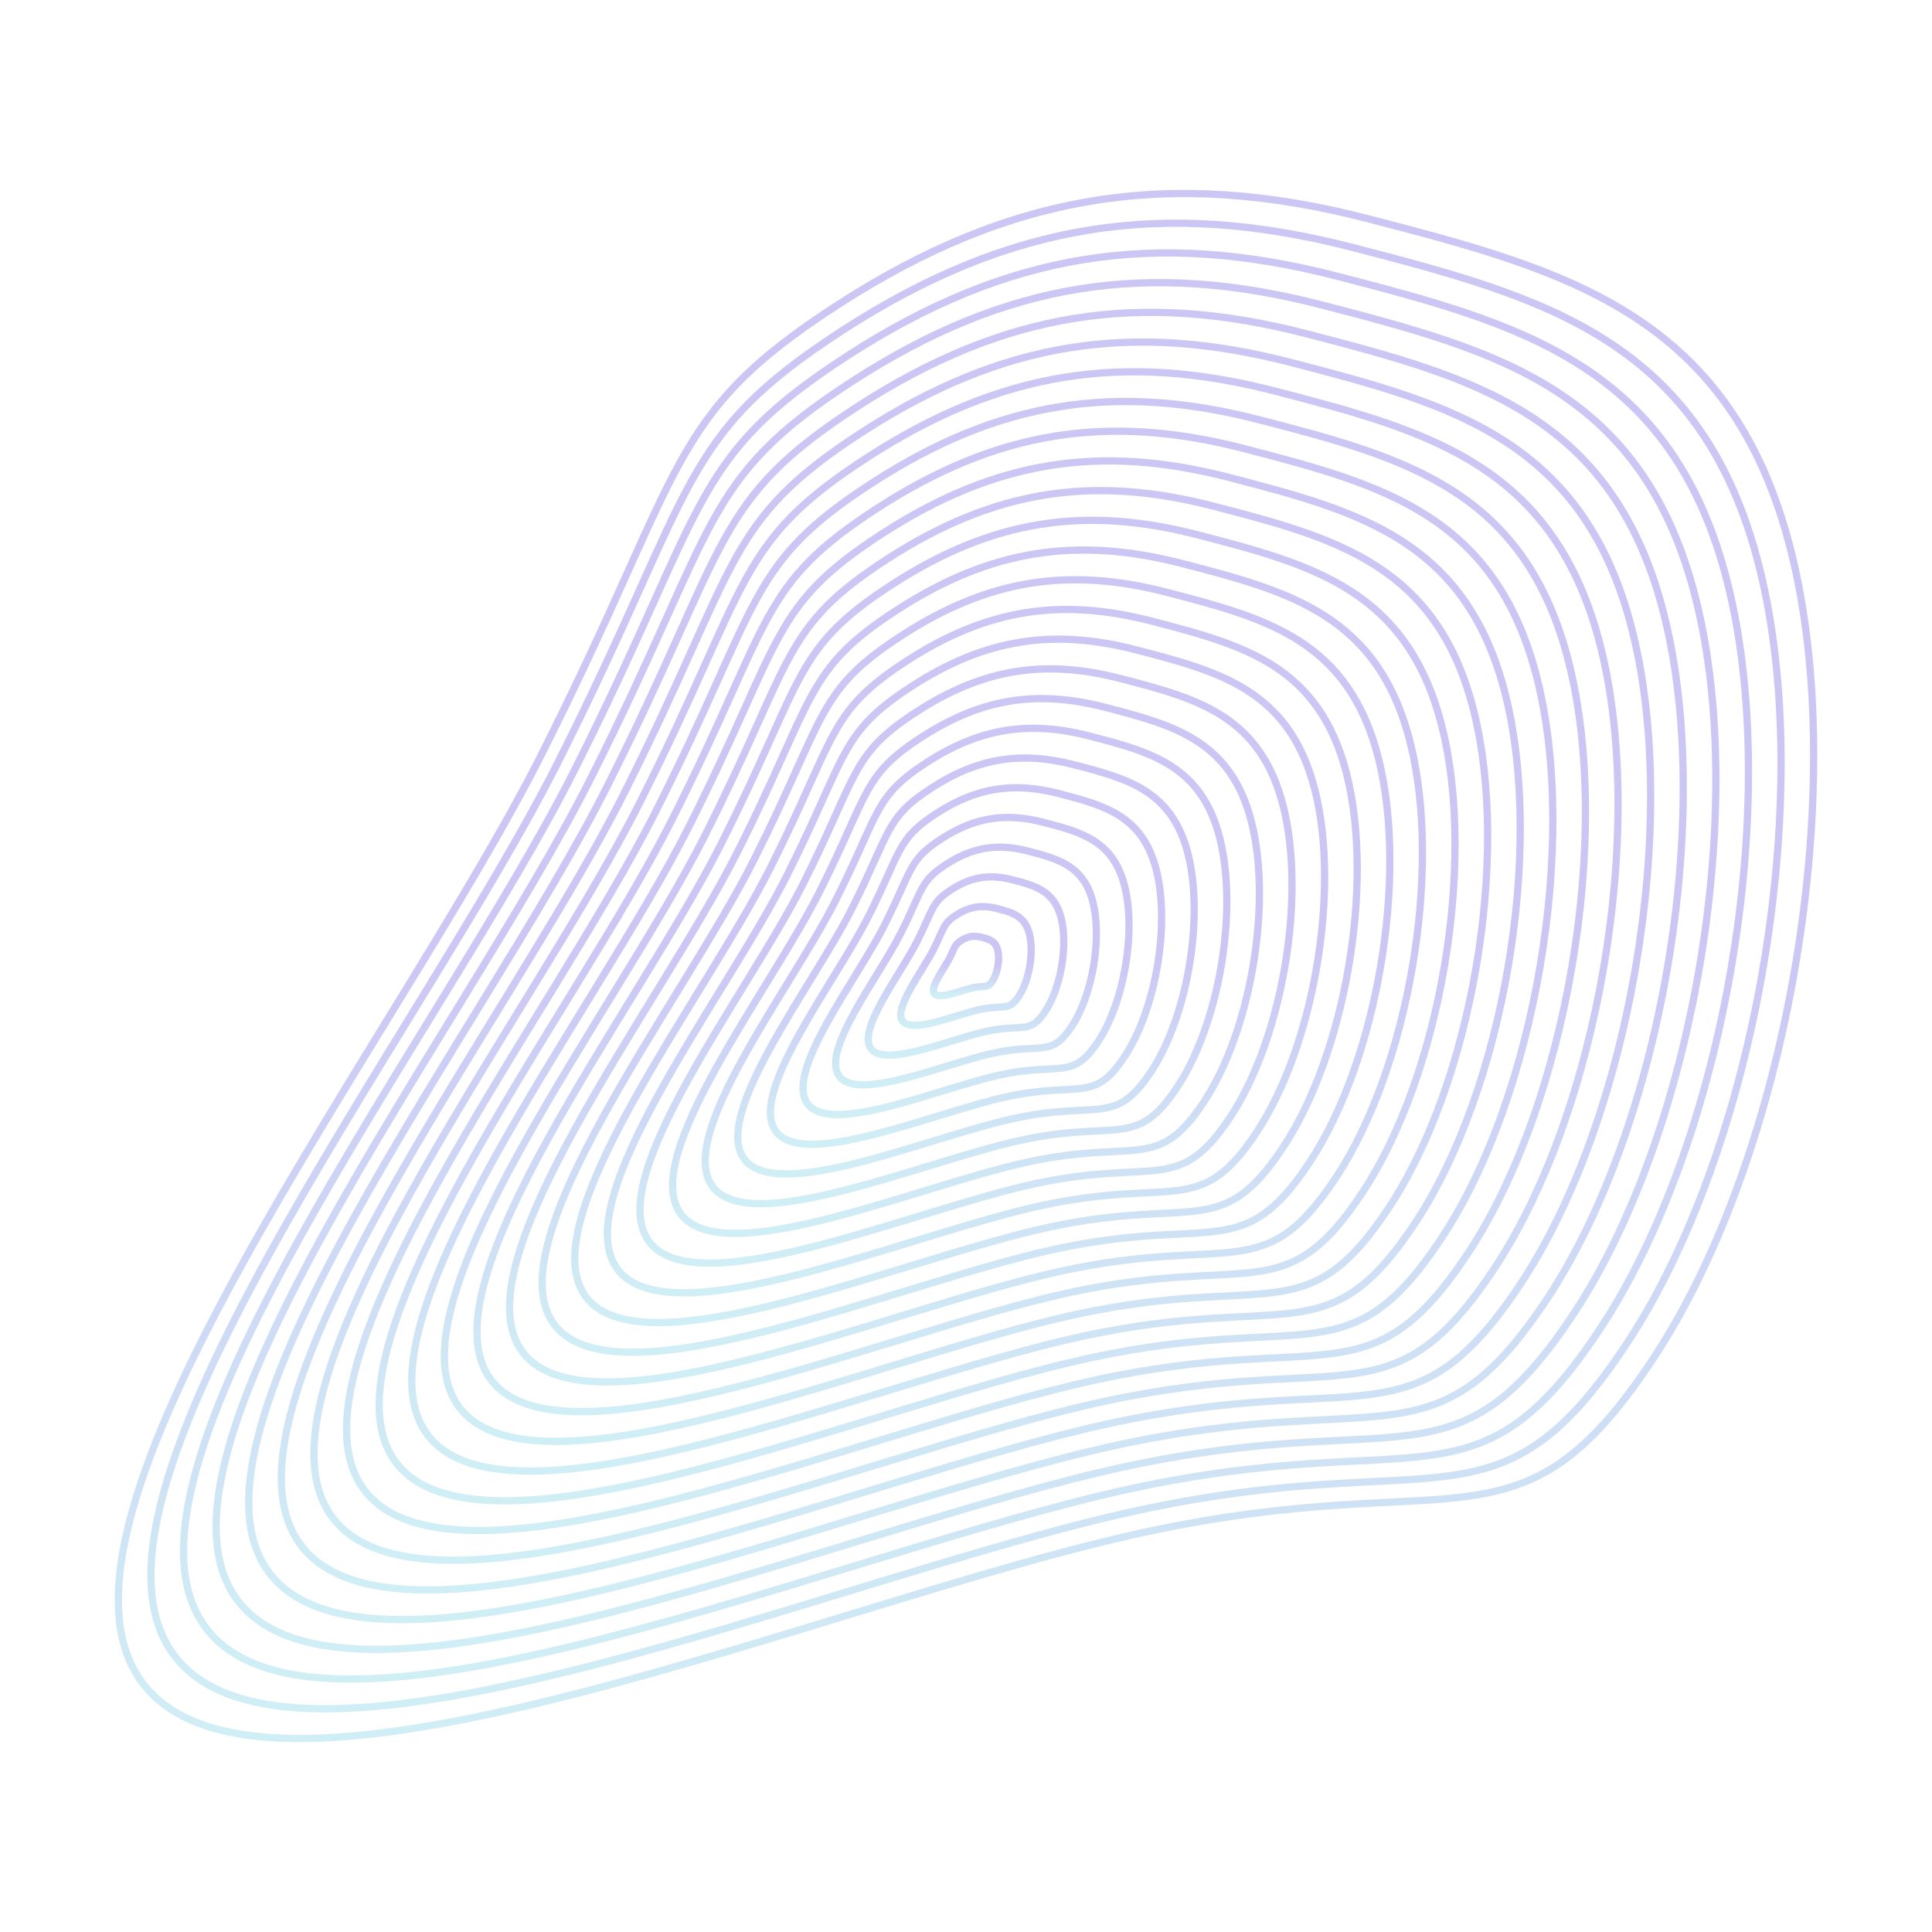 <svg xmlns="http://www.w3.org/2000/svg" version="1.1" xmlns:xlink="http://www.w3.org/1999/xlink" xmlns:svgjs="http://svgjs.dev/svgjs" viewBox="0 0 800 800" opacity="0.51"><defs><linearGradient x1="50%" y1="0%" x2="50%" y2="100%" id="uundulate-grad"><stop stop-color="#9a8fec" stop-opacity="1" offset="45%"></stop><stop stop-color="#a4e9eb" stop-opacity="1" offset="100%"></stop></linearGradient></defs><g stroke-width="3" stroke="url(#uundulate-grad)" fill="none"><path d="M741.726 228.595C766.247 326.889 740.413 477.933 684.618 562.49C628.824 647.047 604.169 606.369 473.91 634.469C343.651 662.569 111.345 764.56 59.375 697.37C7.406 630.18 164.516 430.969 224.456 311.956C284.397 192.943 275.743 172.205 347.089 126.106C418.435 80.007 484.7 69.328 566.916 90.68C649.132 112.032 717.204 130.301 741.726 228.595C766.247 326.889 740.413 477.933 684.618 562.49 "></path><path d="M728.582 235.188C752.16 329.701 727.32 474.936 673.672 556.241C620.023 637.546 596.316 598.432 471.067 625.451C345.818 652.47 122.447 750.539 72.476 685.933C22.505 621.327 173.573 429.778 231.208 315.342C288.843 200.907 280.522 180.967 349.124 136.641C417.726 92.314 481.442 82.046 560.496 102.577C639.55 123.107 705.004 140.674 728.582 235.188C752.16 329.701 727.32 474.936 673.672 556.241 "></path><path d="M715.439 241.78C738.074 332.513 714.228 471.938 662.725 549.991C611.222 628.044 588.464 590.495 468.225 616.433C347.986 642.372 133.549 736.517 85.577 674.496C37.605 612.474 182.63 428.587 237.96 318.729C293.289 208.87 285.301 189.728 351.159 147.175C417.017 104.622 478.185 94.764 554.076 114.474C629.968 134.183 692.804 151.047 715.439 241.78C738.074 332.513 714.228 471.938 662.725 549.991 "></path><path d="M702.296 248.373C723.988 335.325 701.135 468.941 651.778 543.741C602.421 618.542 580.611 582.558 465.382 607.415C350.153 632.273 144.651 722.496 98.678 663.058C52.705 603.621 191.687 427.396 244.711 322.115C297.735 216.834 290.081 198.489 353.194 157.709C416.308 116.929 474.927 107.482 547.657 126.371C620.386 145.259 680.604 161.42 702.296 248.373C723.988 335.325 701.135 468.941 651.778 543.741 "></path><path d="M689.152 254.965C709.901 338.137 688.042 465.943 640.831 537.492C593.62 609.04 572.758 574.62 462.539 598.397C352.32 622.174 155.753 708.474 111.779 651.621C67.805 594.768 200.744 426.205 251.463 325.501C302.182 224.798 294.86 207.251 355.229 168.244C415.599 129.237 471.669 120.201 541.237 138.267C610.804 156.334 668.404 171.793 689.152 254.965C709.901 338.137 688.042 465.943 640.831 537.492 "></path><path d="M676.009 261.558C695.815 340.949 674.949 462.946 629.884 531.242C584.819 599.538 564.906 566.683 459.697 589.379C354.487 612.075 166.855 694.453 124.88 640.184C82.905 585.915 209.801 425.014 258.215 328.888C306.628 232.762 299.639 216.012 357.264 178.778C414.89 141.544 468.412 132.919 534.817 150.164C601.222 167.41 656.203 182.166 676.009 261.558C695.815 340.949 674.949 462.946 629.884 531.242 "></path><path d="M662.866 268.15C681.728 343.761 661.856 459.949 618.937 524.993C576.018 590.037 557.053 558.746 456.854 580.361C356.655 601.976 177.957 680.431 137.981 628.746C98.004 577.061 218.858 423.823 264.966 332.274C311.074 240.725 304.418 224.773 359.299 189.312C414.181 153.852 465.154 145.637 528.397 162.061C591.64 178.486 644.003 192.539 662.866 268.15C681.728 343.761 661.856 459.949 618.937 524.993 "></path><path d="M649.723 274.743C667.642 346.573 648.764 456.951 607.99 518.743C567.217 580.535 549.2 550.808 454.011 571.343C358.822 591.878 189.06 666.41 151.082 617.309C113.104 568.208 227.915 422.632 271.718 335.66C315.521 248.689 309.197 233.535 361.334 199.847C413.472 166.159 461.896 158.355 521.977 173.958C582.058 189.562 631.803 202.912 649.723 274.743C667.642 346.573 648.764 456.951 607.99 518.743 "></path><path d="M636.579 281.335C653.556 349.385 635.671 453.954 597.044 512.493C558.416 571.033 541.348 542.871 451.169 562.325C360.989 581.779 200.162 652.388 164.183 605.872C128.204 559.355 236.973 421.44 278.47 339.047C319.967 256.653 313.976 242.296 363.369 210.381C412.763 178.466 458.639 171.073 515.557 185.855C572.476 200.637 619.603 213.285 636.579 281.335C653.556 349.385 635.671 453.954 597.044 512.493 "></path><path d="M623.436 287.928C639.469 352.197 622.578 450.956 586.097 506.244C549.615 561.531 533.495 534.934 448.326 553.307C363.156 571.68 211.264 638.366 177.284 594.434C143.304 550.502 246.03 420.249 285.221 342.433C324.413 264.616 318.755 251.057 365.404 220.916C412.054 190.774 455.381 183.791 509.137 197.752C562.894 211.713 607.403 223.658 623.436 287.928C639.469 352.197 622.578 450.956 586.097 506.244 "></path><path d="M610.293 294.52C625.383 355.009 609.485 447.959 575.15 499.994C540.814 552.029 525.643 526.997 445.483 544.289C365.324 561.581 222.366 624.345 190.385 582.997C158.403 541.649 255.087 419.058 291.973 345.819C328.859 272.58 323.534 259.819 367.439 231.45C411.344 203.081 452.123 196.51 502.718 209.649C553.312 222.789 595.203 234.032 610.293 294.52C625.383 355.009 609.485 447.959 575.15 499.994 "></path><path d="M597.149 301.113C611.296 357.821 596.392 444.961 564.203 493.744C532.014 542.527 517.79 519.059 442.64 535.271C367.491 551.482 233.468 610.323 203.486 571.56C173.503 532.796 264.144 417.867 298.725 349.205C333.306 280.544 328.313 268.58 369.474 241.984C410.635 215.389 448.865 209.228 496.298 221.546C543.73 233.864 583.002 244.405 597.149 301.113C611.296 357.821 596.392 444.961 564.203 493.744 "></path><path d="M584.006 307.705C597.21 360.633 583.299 441.964 553.256 487.495C523.213 533.026 509.937 511.122 439.798 526.253C369.658 541.383 244.57 596.302 216.587 560.122C188.603 523.943 273.201 416.676 305.476 352.592C337.752 288.508 333.092 277.341 371.509 252.519C409.926 227.696 445.608 221.946 489.878 233.443C534.148 244.94 570.802 254.778 584.006 307.705C597.21 360.633 583.299 441.964 553.256 487.495 "></path><path d="M570.863 314.298C583.123 363.444 570.207 438.967 542.309 481.245C514.412 523.524 502.085 503.185 436.955 517.235C371.826 531.285 255.672 582.28 229.688 548.685C203.703 515.09 282.258 415.485 312.228 355.978C342.198 296.471 337.872 286.103 373.544 263.053C409.217 240.003 442.35 234.664 483.458 245.34C524.566 256.016 558.602 265.151 570.863 314.298C583.123 363.444 570.207 438.967 542.309 481.245 "></path><path d="M557.719 320.89C569.037 366.256 557.114 435.969 531.362 474.996C505.611 514.022 494.232 495.247 434.112 508.217C373.993 521.186 266.774 568.259 242.789 537.248C218.803 506.237 291.315 414.294 318.98 359.364C346.645 304.435 342.651 294.864 375.58 273.587C408.508 252.311 439.092 247.382 477.038 257.237C514.984 267.092 546.402 275.524 557.719 320.89C569.037 366.256 557.114 435.969 531.362 474.996 "></path><path d="M544.576 327.483C554.951 369.068 544.021 432.972 520.415 468.746C496.81 504.52 486.379 487.31 431.27 499.199C376.16 511.087 277.877 554.237 255.889 525.81C233.902 497.384 300.372 413.102 325.731 362.751C351.091 312.399 347.43 303.625 377.615 284.122C407.799 264.618 435.835 260.1 470.618 269.134C505.402 278.167 534.202 285.897 544.576 327.483C554.951 369.068 544.021 432.972 520.415 468.746 "></path><path d="M531.433 334.075C540.864 371.88 530.928 429.974 509.469 462.496C488.009 495.018 478.527 479.373 428.427 490.18C378.327 500.988 288.979 540.216 268.99 514.373C249.002 488.531 309.429 411.911 332.483 366.137C355.537 320.363 352.209 312.387 379.65 294.656C407.09 276.926 432.577 272.818 464.199 281.031C495.82 289.243 522.002 296.27 531.433 334.075C540.864 371.88 530.928 429.974 509.469 462.496 "></path><path d="M518.29 340.668C526.778 374.692 517.835 426.977 498.522 456.247C479.208 485.516 470.674 471.436 425.584 481.162C380.495 490.889 300.081 526.194 282.091 502.936C264.102 479.678 318.486 410.72 339.235 369.523C359.983 328.326 356.988 321.148 381.685 305.191C406.381 289.233 429.319 285.537 457.779 292.928C486.238 300.319 509.801 306.643 518.29 340.668C526.778 374.692 517.835 426.977 498.522 456.247 "></path><path d="M505.146 347.26C512.691 377.504 504.743 423.979 487.575 449.997C470.407 476.015 462.821 463.498 422.742 472.144C382.662 480.791 311.183 512.172 295.192 491.499C279.202 470.825 327.543 409.529 345.987 372.91C364.43 336.29 361.767 329.909 383.72 315.725C405.672 301.541 426.062 298.255 451.359 304.825C476.656 311.394 497.601 317.016 505.146 347.26C512.691 377.504 504.743 423.979 487.575 449.997 "></path><path d="M492.003 353.853C498.605 380.316 491.65 420.982 476.628 443.747C461.606 466.513 454.969 455.561 419.899 463.126C384.829 470.692 322.285 498.151 308.293 480.061C294.301 461.971 336.6 408.338 352.738 376.296C368.876 344.254 366.546 338.671 385.755 326.259C404.963 313.848 422.804 310.973 444.939 316.721C467.074 322.47 485.401 327.389 492.003 353.853C498.605 380.316 491.65 420.982 476.628 443.747 "></path><path d="M478.86 360.445C484.518 383.128 478.557 417.985 465.681 437.498C452.805 457.011 447.116 447.624 417.056 454.108C386.996 460.593 333.387 484.129 321.394 468.624C309.401 453.118 345.657 407.147 359.49 379.682C373.322 352.218 371.325 347.432 387.79 336.794C404.254 326.155 419.546 323.691 438.519 328.618C457.492 333.546 473.201 337.762 478.86 360.445C484.518 383.128 478.557 417.985 465.681 437.498 "></path><path d="M465.716 367.038C470.432 385.94 465.464 414.987 454.734 431.248C444.005 447.509 439.263 439.686 414.213 445.09C389.164 450.494 344.489 470.108 334.495 457.187C324.501 444.265 354.715 405.956 366.242 383.068C377.769 360.181 376.104 356.193 389.825 347.328C403.545 338.463 416.288 336.409 432.099 340.515C447.91 344.621 461.001 348.135 465.716 367.038C470.432 385.94 465.464 414.987 454.734 431.248 "></path><path d="M452.573 373.63C456.346 388.752 452.371 411.99 443.787 424.999C435.204 438.007 431.411 431.749 411.371 436.072C391.331 440.395 355.592 456.086 347.596 445.749C339.601 435.412 363.772 404.765 372.993 386.455C382.215 368.145 380.884 364.955 391.86 357.863C402.836 350.77 413.031 349.127 425.679 352.412C438.328 355.697 448.801 358.508 452.573 373.63C456.346 388.752 452.371 411.99 443.787 424.999 "></path><path d="M439.43 380.223C442.259 391.564 439.278 408.992 432.841 418.749C426.403 428.505 423.558 423.812 408.528 427.054C393.498 430.296 366.694 442.065 360.697 434.312C354.701 426.559 372.829 403.573 379.745 389.841C386.661 376.109 385.663 373.716 393.895 368.397C402.127 363.078 409.773 361.846 419.26 364.309C428.746 366.773 436.601 368.881 439.43 380.223C442.259 391.564 439.278 408.992 432.841 418.749 "></path><path d="M426.287 386.815C428.173 394.376 426.186 405.995 421.894 412.499C417.602 419.004 415.705 415.875 405.685 418.036C395.665 420.198 377.796 428.043 373.798 422.875C369.8 417.706 381.886 402.382 386.497 393.227C391.107 384.073 390.442 382.477 395.93 378.931C401.418 375.385 406.515 374.564 412.84 376.206C419.164 377.849 424.4 379.254 426.287 386.815C428.173 394.376 426.186 405.995 421.894 412.499 "></path><path d="M413.143 393.408C414.086 397.188 413.093 402.997 410.947 406.25C408.801 409.502 407.853 407.937 402.843 409.018C397.833 410.099 388.898 414.022 386.899 411.437C384.9 408.853 390.943 401.191 393.248 396.614C395.554 392.036 395.221 391.239 397.965 389.466C400.709 387.693 403.258 387.282 406.42 388.103C409.582 388.924 412.2 389.627 413.143 393.408C414.086 397.188 413.093 402.997 410.947 406.25 "></path></g></svg>